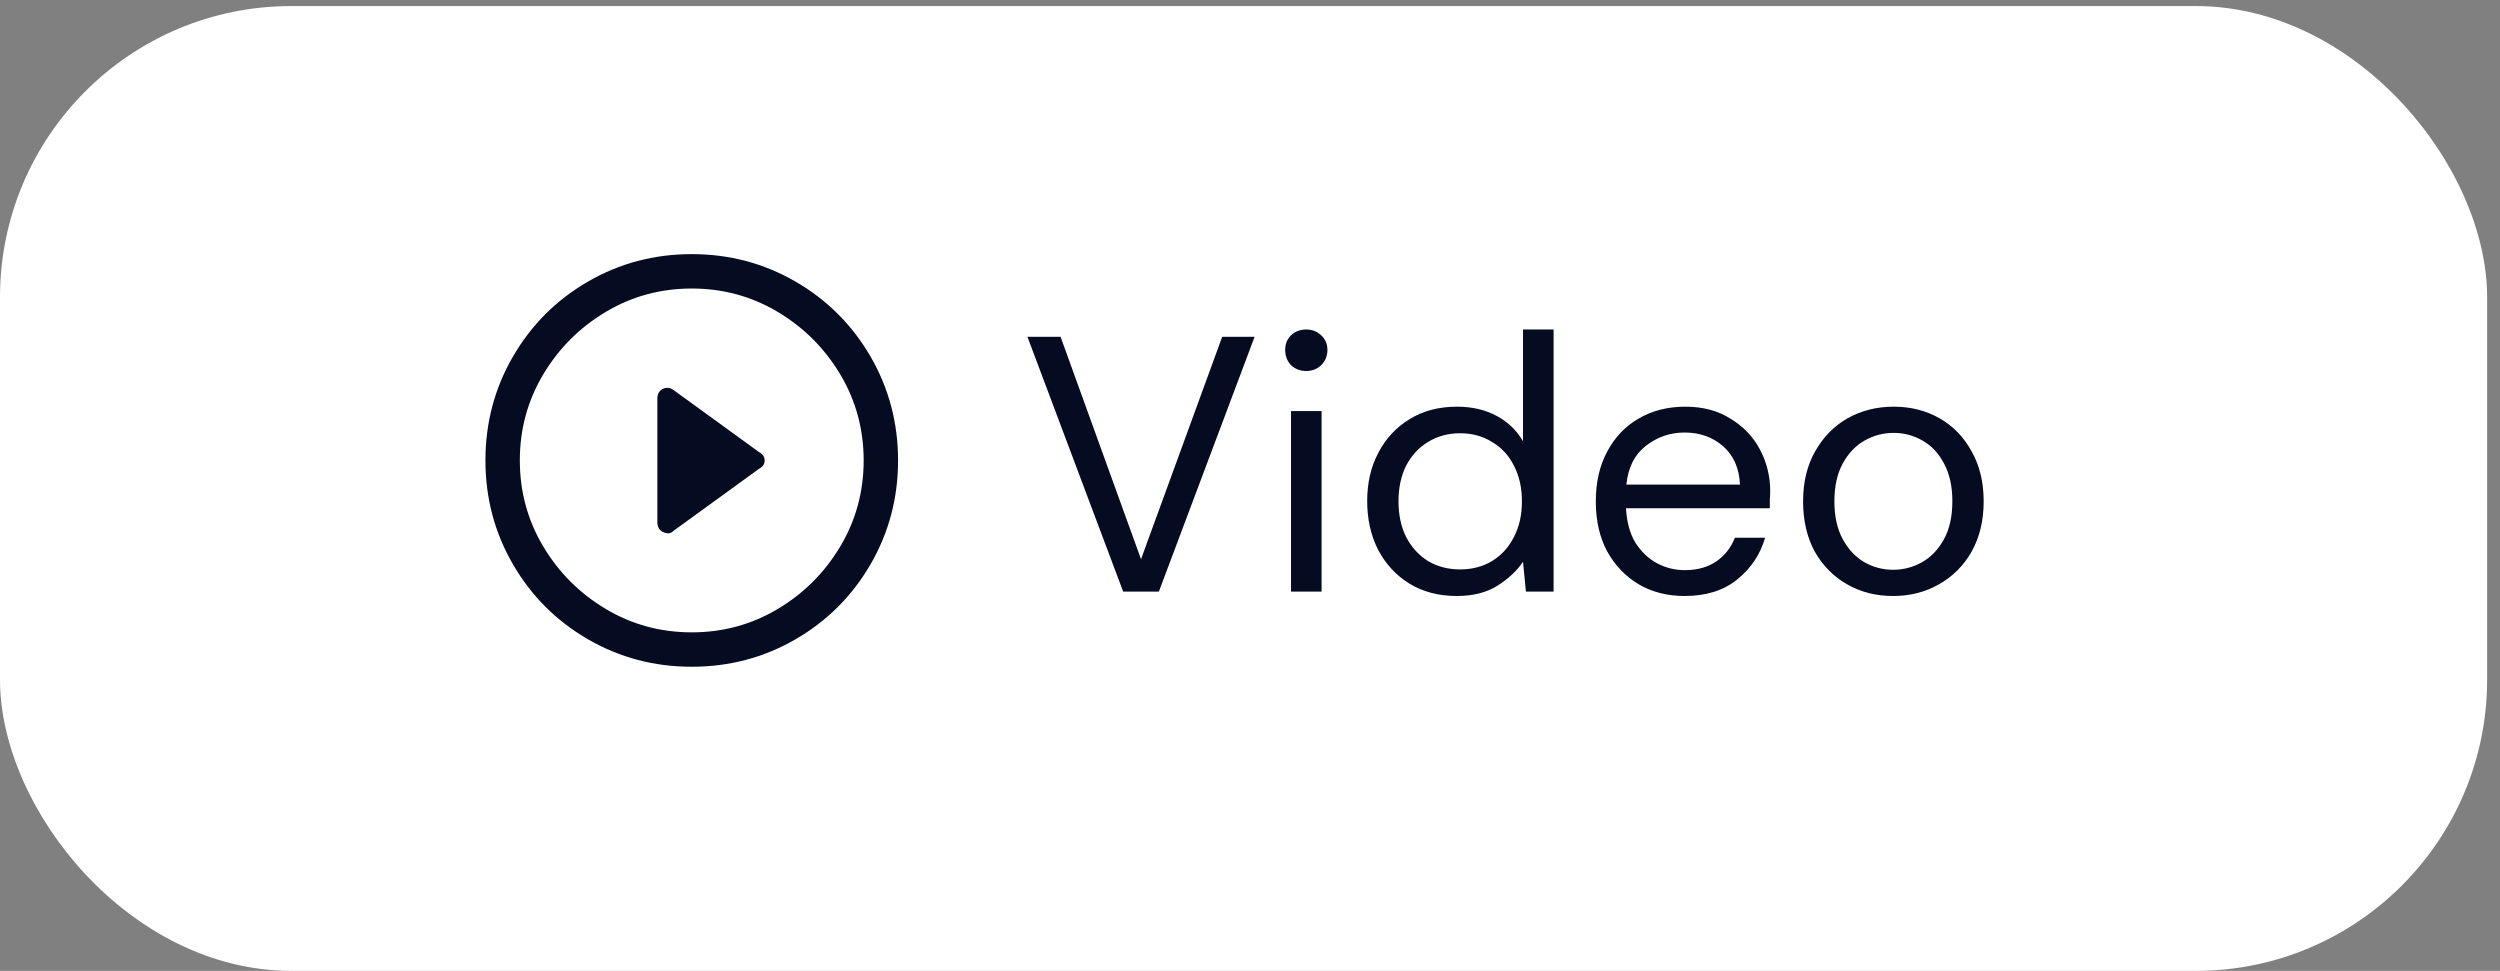 <svg width="103" height="40" viewBox="0 0 103 40" fill="none" xmlns="http://www.w3.org/2000/svg">
<rect x="0" y="0" width="103" height="40" fill="#808080" stroke="none"/>
<rect y="0.25" width="102.47" height="39.75" rx="12" fill="white"/>
<g clip-path="url(#clip0_9_691)">
<path d="M31.277 18.63L27.763 16.08C27.612 15.967 27.461 15.948 27.31 16.023C27.159 16.099 27.083 16.231 27.083 16.42V21.52C27.083 21.709 27.159 21.841 27.31 21.917C27.386 21.954 27.461 21.973 27.537 21.973C27.612 21.973 27.688 21.936 27.763 21.86L31.277 19.31C31.428 19.234 31.503 19.121 31.503 18.97C31.503 18.819 31.428 18.706 31.277 18.63ZM28.5 10.47C26.951 10.47 25.525 10.848 24.222 11.603C22.918 12.359 21.889 13.388 21.133 14.692C20.378 15.995 20 17.421 20 18.97C20 20.519 20.378 21.945 21.133 23.248C21.889 24.552 22.918 25.581 24.222 26.337C25.525 27.092 26.951 27.47 28.5 27.47C30.049 27.47 31.475 27.092 32.778 26.337C34.082 25.581 35.111 24.552 35.867 23.248C36.622 21.945 37 20.519 37 18.97C37 17.421 36.622 15.995 35.867 14.692C35.111 13.388 34.082 12.359 32.778 11.603C31.475 10.848 30.049 10.47 28.5 10.47ZM28.5 26.053C27.216 26.053 26.035 25.732 24.958 25.09C23.882 24.448 23.022 23.588 22.38 22.512C21.738 21.435 21.417 20.254 21.417 18.97C21.417 17.686 21.738 16.505 22.38 15.428C23.022 14.352 23.882 13.492 24.958 12.85C26.035 12.208 27.216 11.887 28.5 11.887C29.784 11.887 30.965 12.208 32.042 12.85C33.118 13.492 33.978 14.352 34.62 15.428C35.262 16.505 35.583 17.686 35.583 18.97C35.583 20.254 35.262 21.435 34.62 22.512C33.978 23.588 33.118 24.448 32.042 25.09C30.965 25.732 29.784 26.053 28.5 26.053Z" fill="#050B20"/>
</g>
<path d="M46.275 24.375L42.33 13.875H43.695L47.01 23.04L50.355 13.875H51.69L47.745 24.375H46.275ZM53.819 15.285C53.569 15.285 53.359 15.205 53.19 15.045C53.029 14.875 52.95 14.665 52.95 14.415C52.95 14.175 53.029 13.975 53.19 13.815C53.359 13.655 53.569 13.575 53.819 13.575C54.059 13.575 54.264 13.655 54.434 13.815C54.605 13.975 54.69 14.175 54.69 14.415C54.69 14.665 54.605 14.875 54.434 15.045C54.264 15.205 54.059 15.285 53.819 15.285ZM53.19 24.375V16.935H54.45V24.375H53.19ZM60.018 24.555C59.278 24.555 58.628 24.385 58.068 24.045C57.518 23.705 57.088 23.24 56.778 22.65C56.478 22.06 56.328 21.39 56.328 20.64C56.328 19.89 56.483 19.225 56.793 18.645C57.103 18.055 57.533 17.595 58.083 17.265C58.633 16.925 59.283 16.755 60.033 16.755C60.643 16.755 61.183 16.88 61.653 17.13C62.123 17.38 62.488 17.73 62.748 18.18V13.575H64.008V24.375H62.868L62.748 23.145C62.508 23.505 62.163 23.83 61.713 24.12C61.263 24.41 60.698 24.555 60.018 24.555ZM60.153 23.46C60.653 23.46 61.093 23.345 61.473 23.115C61.863 22.875 62.163 22.545 62.373 22.125C62.593 21.705 62.703 21.215 62.703 20.655C62.703 20.095 62.593 19.605 62.373 19.185C62.163 18.765 61.863 18.44 61.473 18.21C61.093 17.97 60.653 17.85 60.153 17.85C59.663 17.85 59.223 17.97 58.833 18.21C58.453 18.44 58.153 18.765 57.933 19.185C57.723 19.605 57.618 20.095 57.618 20.655C57.618 21.215 57.723 21.705 57.933 22.125C58.153 22.545 58.453 22.875 58.833 23.115C59.223 23.345 59.663 23.46 60.153 23.46ZM69.407 24.555C68.697 24.555 68.067 24.395 67.517 24.075C66.967 23.745 66.532 23.29 66.212 22.71C65.902 22.13 65.747 21.445 65.747 20.655C65.747 19.875 65.902 19.195 66.212 18.615C66.522 18.025 66.952 17.57 67.502 17.25C68.062 16.92 68.707 16.755 69.437 16.755C70.157 16.755 70.777 16.92 71.297 17.25C71.827 17.57 72.232 17.995 72.512 18.525C72.792 19.055 72.932 19.625 72.932 20.235C72.932 20.345 72.927 20.455 72.917 20.565C72.917 20.675 72.917 20.8 72.917 20.94H66.992C67.022 21.51 67.152 21.985 67.382 22.365C67.622 22.735 67.917 23.015 68.267 23.205C68.627 23.395 69.007 23.49 69.407 23.49C69.927 23.49 70.362 23.37 70.712 23.13C71.062 22.89 71.317 22.565 71.477 22.155H72.722C72.522 22.845 72.137 23.42 71.567 23.88C71.007 24.33 70.287 24.555 69.407 24.555ZM69.407 17.82C68.807 17.82 68.272 18.005 67.802 18.375C67.342 18.735 67.077 19.265 67.007 19.965H71.687C71.657 19.295 71.427 18.77 70.997 18.39C70.567 18.01 70.037 17.82 69.407 17.82ZM77.992 24.555C77.292 24.555 76.662 24.395 76.102 24.075C75.542 23.755 75.097 23.305 74.767 22.725C74.447 22.135 74.287 21.445 74.287 20.655C74.287 19.865 74.452 19.18 74.782 18.6C75.112 18.01 75.557 17.555 76.117 17.235C76.687 16.915 77.322 16.755 78.022 16.755C78.722 16.755 79.352 16.915 79.912 17.235C80.472 17.555 80.912 18.01 81.232 18.6C81.562 19.18 81.727 19.865 81.727 20.655C81.727 21.445 81.562 22.135 81.232 22.725C80.902 23.305 80.452 23.755 79.882 24.075C79.322 24.395 78.692 24.555 77.992 24.555ZM77.992 23.475C78.422 23.475 78.822 23.37 79.192 23.16C79.562 22.95 79.862 22.635 80.092 22.215C80.322 21.795 80.437 21.275 80.437 20.655C80.437 20.035 80.322 19.515 80.092 19.095C79.872 18.675 79.577 18.36 79.207 18.15C78.837 17.94 78.442 17.835 78.022 17.835C77.592 17.835 77.192 17.94 76.822 18.15C76.452 18.36 76.152 18.675 75.922 19.095C75.692 19.515 75.577 20.035 75.577 20.655C75.577 21.275 75.692 21.795 75.922 22.215C76.152 22.635 76.447 22.95 76.807 23.16C77.177 23.37 77.572 23.475 77.992 23.475Z" fill="#050B20"/>
<defs>
<clipPath id="clip0_9_691">
<rect width="17" height="17" fill="white" transform="matrix(1 0 0 -1 20 27.47)"/>
</clipPath>
</defs>
</svg>
